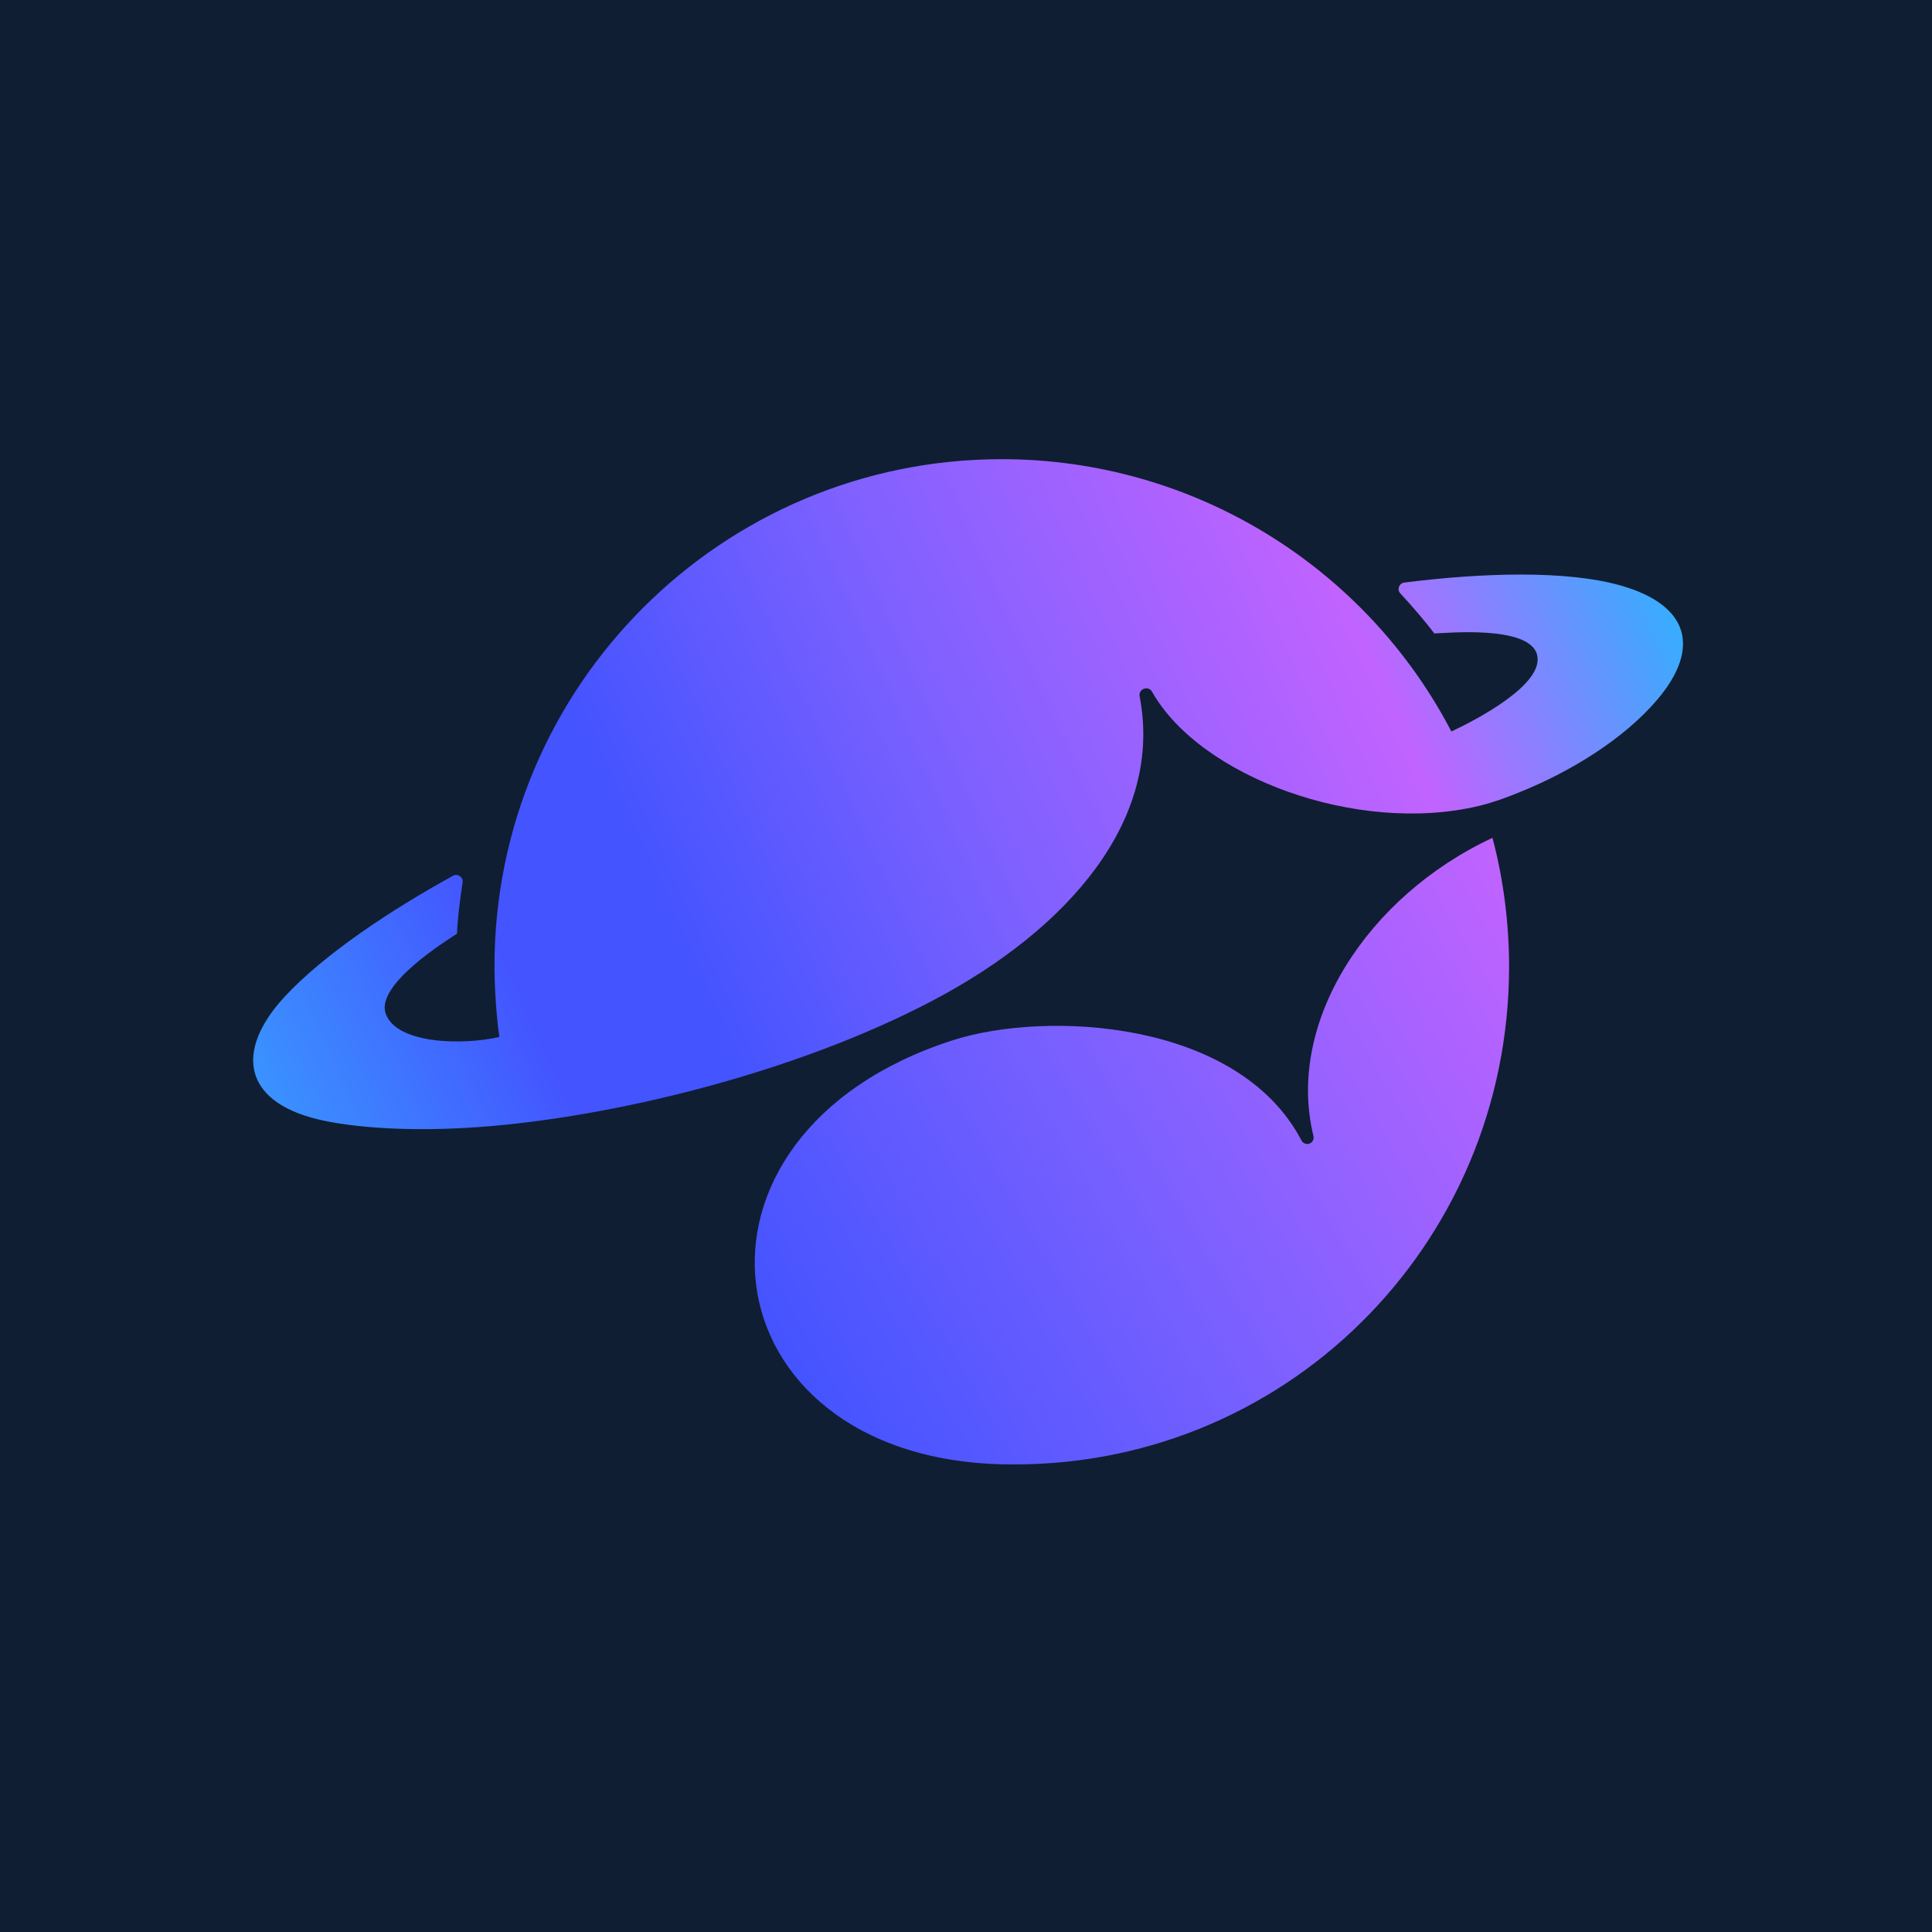 <?xml version="1.0" encoding="UTF-8" standalone="no"?>
<!-- Created with Inkscape (http://www.inkscape.org/) -->

<svg
   width="512"
   height="512"
   viewBox="0 0 135.467 135.467"
   version="1.1"
   id="svg5297"
   sodipodi:docname="helicon-dark.svg"
   inkscape:version="1.1.1 (3bf5ae0d25, 2021-09-20, custom)"
   xmlns:inkscape="http://www.inkscape.org/namespaces/inkscape"
   xmlns:sodipodi="http://sodipodi.sourceforge.net/DTD/sodipodi-0.dtd"
   xmlns="http://www.w3.org/2000/svg"
   xmlns:svg="http://www.w3.org/2000/svg">
  <sodipodi:namedview
     id="namedview930"
     pagecolor="#ffffff"
     bordercolor="#666666"
     borderopacity="1.0"
     inkscape:pageshadow="2"
     inkscape:pageopacity="0.0"
     inkscape:pagecheckerboard="0"
     showgrid="false"
     inkscape:zoom="2.279297"
     inkscape:cx="255.99998"
     inkscape:cy="255.99998"
     inkscape:window-width="3408"
     inkscape:window-height="1382"
     inkscape:window-x="12"
     inkscape:window-y="38"
     inkscape:window-maximized="1"
     inkscape:current-layer="svg5297" />
  <defs
     id="defs5294">
    <linearGradient
       x1="0"
       y1="0"
       x2="1"
       y2="0"
       gradientUnits="userSpaceOnUse"
       gradientTransform="matrix(102.163,47.639,47.639,-102.163,240.871,431.518)"
       spreadMethod="pad"
       id="linearGradient1116">
      <stop
         style="stop-opacity:1;stop-color:#3a93ff"
         offset="0"
         id="stop1102" />
      <stop
         style="stop-opacity:1;stop-color:#4454ff"
         offset="0.19"
         id="stop1104" />
      <stop
         style="stop-opacity:1;stop-color:#4454ff"
         offset="0.223"
         id="stop1106" />
      <stop
         style="stop-opacity:1;stop-color:#4454ff"
         offset="0.296"
         id="stop1108" />
      <stop
         style="stop-opacity:1;stop-color:#7f61ff"
         offset="0.525"
         id="stop1110" />
      <stop
         style="stop-opacity:1;stop-color:#c163ff"
         offset="0.8"
         id="stop1112" />
      <stop
         style="stop-opacity:1;stop-color:#36adff"
         offset="1"
         id="stop1114" />
    </linearGradient>
    <linearGradient
       x1="0"
       y1="0"
       x2="1"
       y2="0"
       gradientUnits="userSpaceOnUse"
       gradientTransform="matrix(57.708,33.318,33.318,-57.708,282.626,407.073)"
       spreadMethod="pad"
       id="linearGradient1138">
      <stop
         style="stop-opacity:1;stop-color:#4454ff"
         offset="0"
         id="stop1132" />
      <stop
         style="stop-opacity:1;stop-color:#7f61ff"
         offset="0.5"
         id="stop1134" />
      <stop
         style="stop-opacity:1;stop-color:#c163ff"
         offset="1"
         id="stop1136" />
    </linearGradient>
    <clipPath
       clipPathUnits="userSpaceOnUse"
       id="clipPath1148">
      <path
         d="M 0,595.276 H 841.89 V 0 H 0 Z"
         id="path1146" />
    </clipPath>
  </defs>
  <rect
     style="font-variation-settings:normal;opacity:1;vector-effect:none;fill:#0f1e32;fill-opacity:1;fill-rule:evenodd;stroke:none;stroke-width:0.265;stroke-linecap:butt;stroke-linejoin:round;stroke-miterlimit:4;stroke-dasharray:none;stroke-dashoffset:0;stroke-opacity:1;paint-order:stroke markers fill;stop-color:#000000;stop-opacity:1"
     id="rect869"
     width="135.467"
     height="135.467"
     x="0"
     y="0"
     ry="0" />
  <g
     id="layer1"
     transform="matrix(2.609,0,0,2.609,-78.525,-160.205)"
     style="stroke-width:0.383">
    <g
       id="g7963"
       transform="translate(0,5.702)"
       style="stroke-width:0.383">
      <g
         id="g1090"
         transform="matrix(0.353,0,0,-0.353,-48.139,236.78)"
         style="stroke-width:0.383">
        <g
           id="g1092"
           style="stroke-width:0.383">
          <g
             id="g1098"
             style="stroke-width:0.383">
            <g
               id="g1100"
               style="stroke-width:0.383">
              <path
                 d="m 259.28,439.385 c 0.001,-1.679 0.167,-4.036 0.374,-5.365 v 0 c -2.669,-0.627 -7.867,-0.589 -8.665,1.809 v 0 c -0.735,2.213 4.715,5.575 5.442,6.058 v 0 c 0.027,1.052 0.228,2.614 0.423,3.897 v 0 c 0.062,0.406 -0.369,0.705 -0.729,0.507 v 0 c -4.615,-2.531 -9.839,-5.975 -12.836,-9.226 v 0 c -3.786,-4.108 -3.134,-7.93 2.511,-9.308 v 0 c 2.62,-0.639 7.076,-0.983 12.389,-0.59 v 0 c 10.018,0.736 23.928,4.08 34.447,9.617 v 0 c 10.384,5.466 17.574,13.799 15.762,23.179 v 0 c -0.046,0.239 0.082,0.476 0.311,0.56 v 0 l 0.033,0.011 c 0.23,0.084 0.48,-0.015 0.6,-0.228 v 0 c 3.657,-6.486 15.599,-10.909 24.876,-8.7 v 0 c 1.012,0.241 2.027,0.604 3.051,1.023 v 0 c 3.981,1.598 8.021,4.094 10.562,7.097 v 0 c 3.263,3.857 2.467,7.188 -2.87,8.682 v 0 c -4.057,1.135 -10.351,0.972 -16.414,0.206 v 0 c -0.399,-0.05 -0.574,-0.534 -0.299,-0.827 v 0 c 0.87,-0.932 1.987,-2.24 2.583,-3.047 v 0 c 0.918,0.021 7.175,0.639 7.816,-1.588 v 0 c 0.659,-2.283 -4.775,-5.066 -6.515,-5.875 v 0 c -6.499,12.487 -19.57,20.729 -34.23,20.731 v 0 c -21.328,-10e-4 -38.626,-17.302 -38.622,-38.623"
                 style="fill:url(#linearGradient1116);stroke:none;stroke-width:0.383"
                 id="path1118" />
            </g>
          </g>
        </g>
      </g>
      <g
         id="g1120"
         transform="matrix(0.353,0,0,-0.353,-48.139,236.78)"
         style="stroke-width:0.383">
        <g
           id="g1122"
           style="stroke-width:0.383">
          <g
             id="g1128"
             style="stroke-width:0.383">
            <g
               id="g1130"
               style="stroke-width:0.383">
              <path
                 d="m 321.63,426.483 c 0.061,-0.246 -0.068,-0.498 -0.307,-0.584 v 0 c -0.233,-0.085 -0.488,0.021 -0.604,0.241 v 0 c -4.792,9.154 -19.38,9.937 -26.568,7.621 v 0 c -22.237,-7.166 -18.884,-31.717 3.753,-32.276 v 0 c 21.345,-0.528 38.622,16.568 38.622,37.899 v 0 c 0,3.042 -0.381,6.499 -1.266,9.796 v 0 c -9.577,-4.474 -15.737,-14.098 -13.63,-22.697"
                 style="fill:url(#linearGradient1138);stroke:none;stroke-width:0.383"
                 id="path1140" />
            </g>
          </g>
        </g>
      </g>
    </g>
  </g>
</svg>
